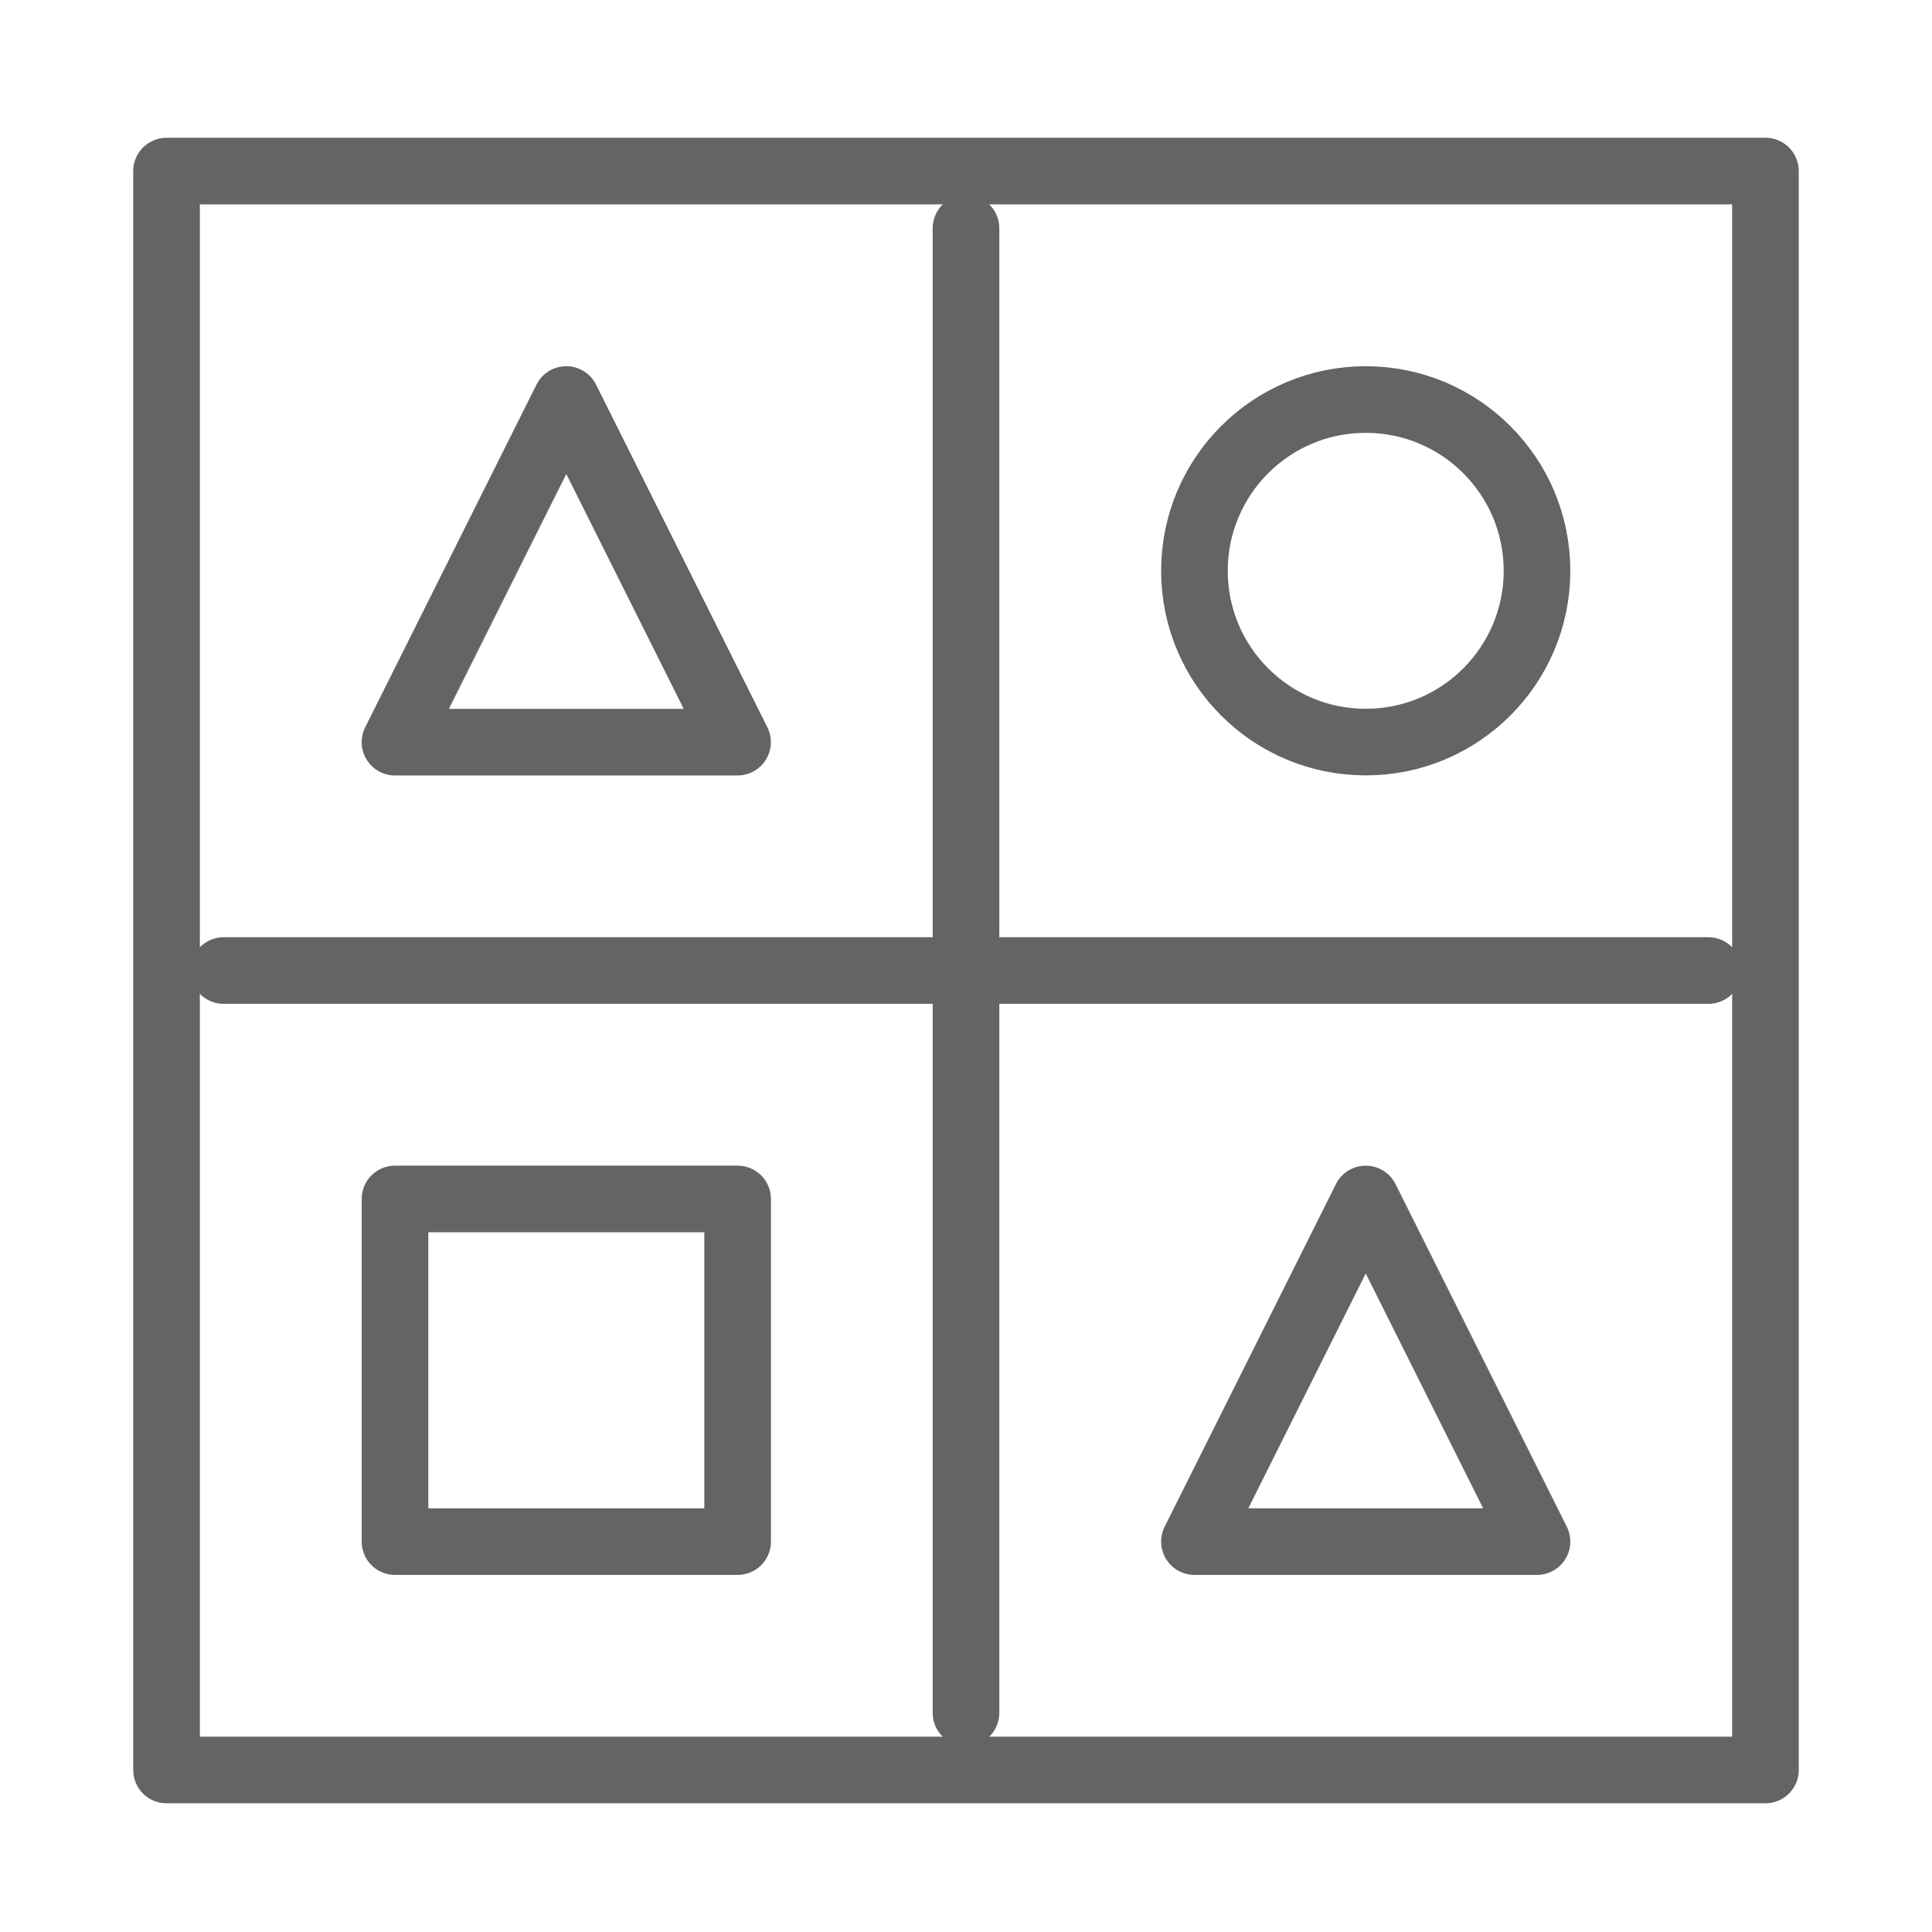 <svg width="18" height="18" viewBox="0 0 28 29" fill="none" xmlns="http://www.w3.org/2000/svg" stroke-width="1" stroke-linecap="round" stroke-linejoin="round" stroke="#646464"><rect x="2" y="2.568" width="24" height="24"></rect><rect x="5.429" y="17.997" width="5.143" height="5.143"></rect><path d="M14 3.426V25.711"></path><path d="M25.143 14.568L2.857 14.568"></path><circle cx="20" cy="8.568" r="2.571"></circle><path d="M20 17.997L17.429 23.14H20H22.571L20 17.997Z"></path><path d="M8 5.997L5.429 11.14H8H10.571L8 5.997Z"></path></svg>